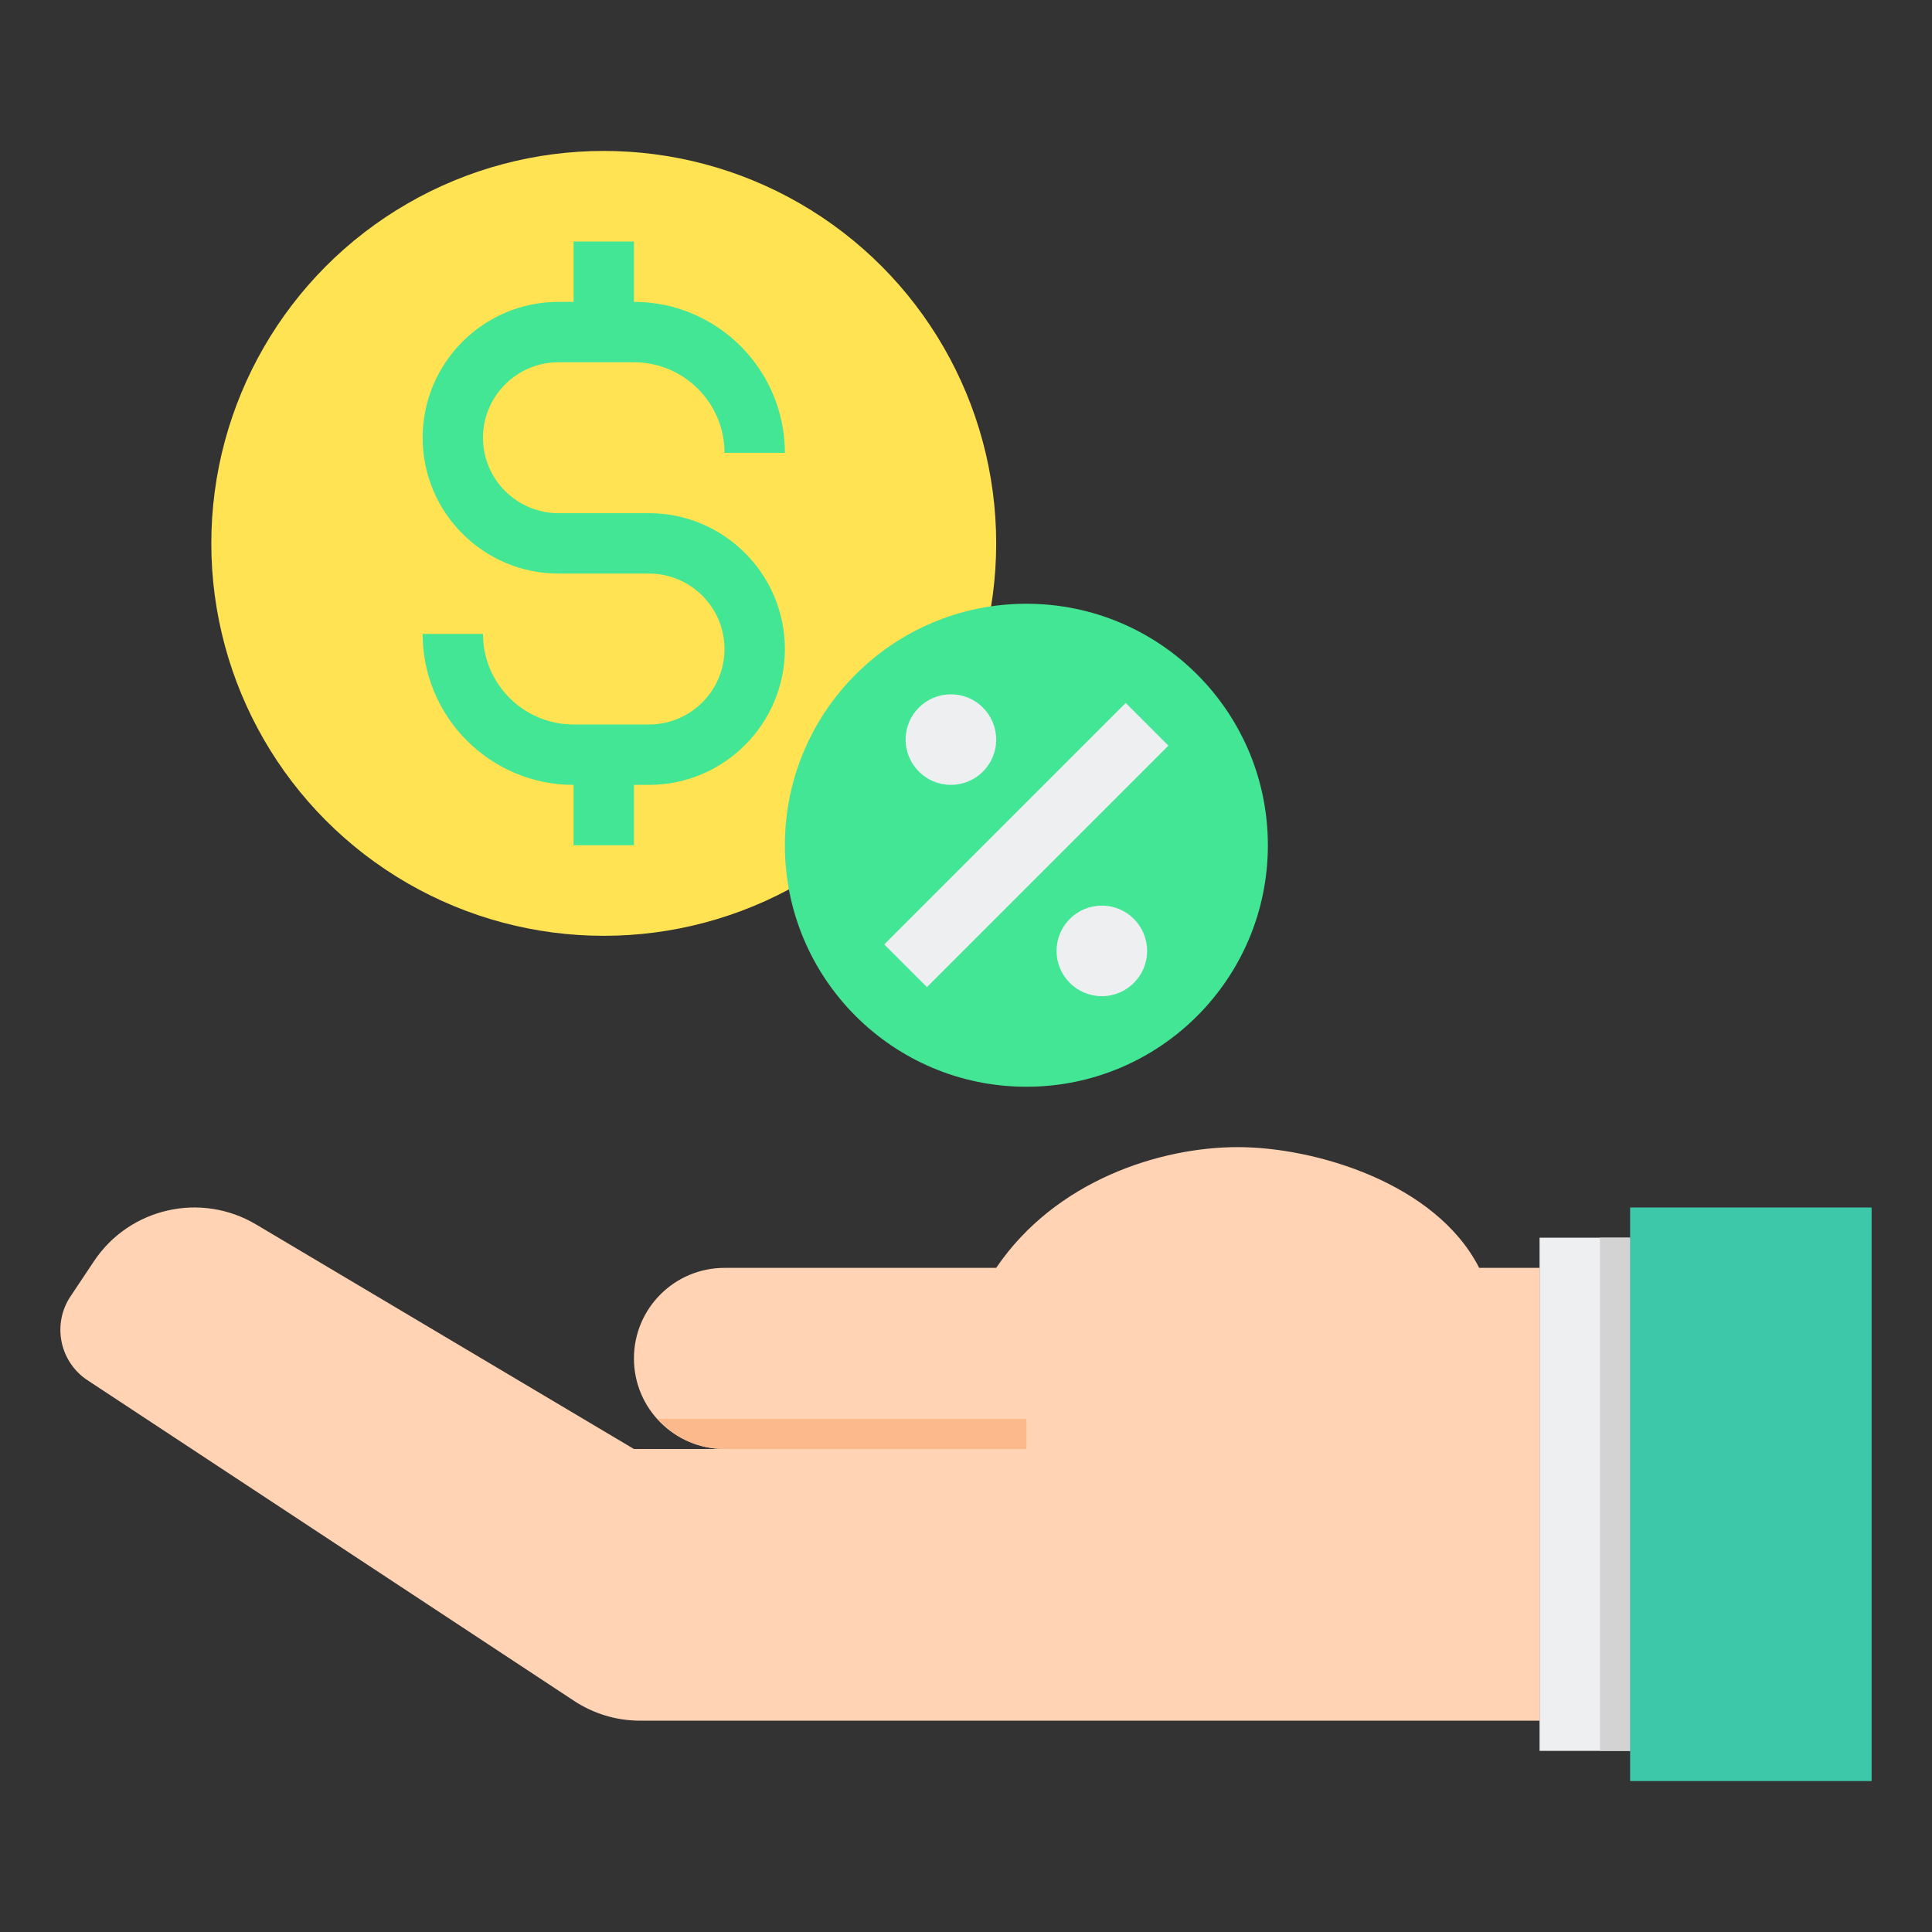 <?xml version="1.0" encoding="utf-8"?>
<!-- Generator: Adobe Illustrator 18.0.0, SVG Export Plug-In . SVG Version: 6.00 Build 0)  -->
<!DOCTYPE svg PUBLIC "-//W3C//DTD SVG 1.1//EN" "http://www.w3.org/Graphics/SVG/1.1/DTD/svg11.dtd">
<svg xmlns="http://www.w3.org/2000/svg" xmlns:xlink="http://www.w3.org/1999/xlink" version="1.1" id="Layer_2" x="0px" y="0px" viewBox="0 0 64 64" style="enable-background:new 0 0 64 64;" xml:space="preserve" width="512" height="512">
<rect x="0" y="0" width="64" height="64" fill="#333333" stroke="none"/>
<style type="text/css">
	.st0{fill:#EDEFF1;}
	.st1{fill:#D3D3D3;}
	.st2{fill:#98CA69;}
	.st3{fill:#3EC8AA;}
	.st4{fill:#FFB0AA;}
	.st5{fill:#FFE352;}
	.st6{fill:#42E695;}
	.st7{fill:#466089;}
	.st8{fill:#FFD3B3;}
	.st9{fill:#FCB98B;}
	.st10{fill:#FFB236;}
	.st11{fill:#46BEE8;}
	.st12{fill:#E0E2FF;}
	.st13{fill:#8FA5D1;}
	.st14{fill:#75AA40;}
</style>
<g>
	<g>
		<g>
			<rect x="51" y="41" class="st0" width="3" height="17"/>
		</g>
		<g>
			<rect x="54" y="40" class="st3" width="8" height="19"/>
		</g>
		<g>
			<path class="st8" d="M49,42c-1.438-2.821-5.448-4-8-4s-6.031,1.094-8,4h-9c-1.657,0-3,1.343-3,3s1.343,3,3,3h-3L8.497,40.57     c-1.831-1.099-4.202-0.565-5.386,1.211l-0.775,1.162c-0.613,0.919-0.364,2.161,0.555,2.774l16.102,10.611     C19.649,56.766,20.416,57,21.206,57c3.421,0,12.931,0,12.794,0h17V42H49z"/>
		</g>
		<g>
			<path class="st9" d="M21.779,47c0.549,0.61,1.336,1,2.221,1h10l0-1H21.779z"/>
		</g>
		<g>
			<rect x="53" y="41" class="st1" width="1" height="17"/>
		</g>
	</g>
	<g>
		<g>
			<circle class="st5" cx="20" cy="18" r="13"/>
		</g>
		<path class="st6" d="M21.5,17h-3c-1.378,0-2.5-1.122-2.5-2.5s1.122-2.5,2.5-2.5H21c1.654,0,3,1.346,3,3h2c0-2.757-2.243-5-5-5V8    h-2v2h-0.5c-2.481,0-4.5,2.019-4.5,4.5s2.019,4.5,4.5,4.5h3c1.378,0,2.5,1.122,2.5,2.5S22.878,24,21.5,24H19c-1.654,0-3-1.346-3-3    h-2c0,2.757,2.243,5,5,5v2h2v-2h0.5c2.481,0,4.5-2.019,4.5-4.5S23.981,17,21.5,17z"/>
	</g>
	<g>
		<g>
			<circle class="st6" cx="34" cy="28" r="8"/>
		</g>
		<g>
			<circle class="st0" cx="36.5" cy="31.5" r="1.5"/>
		</g>
		<g>
			<circle class="st0" cx="31.5" cy="24.5" r="1.5"/>
		</g>
		<g>
			
				<rect x="33" y="22.343" transform="matrix(0.707 0.707 -0.707 0.707 29.757 -15.841)" class="st0" width="2" height="11.314"/>
		</g>
	</g>
</g>
</svg>
